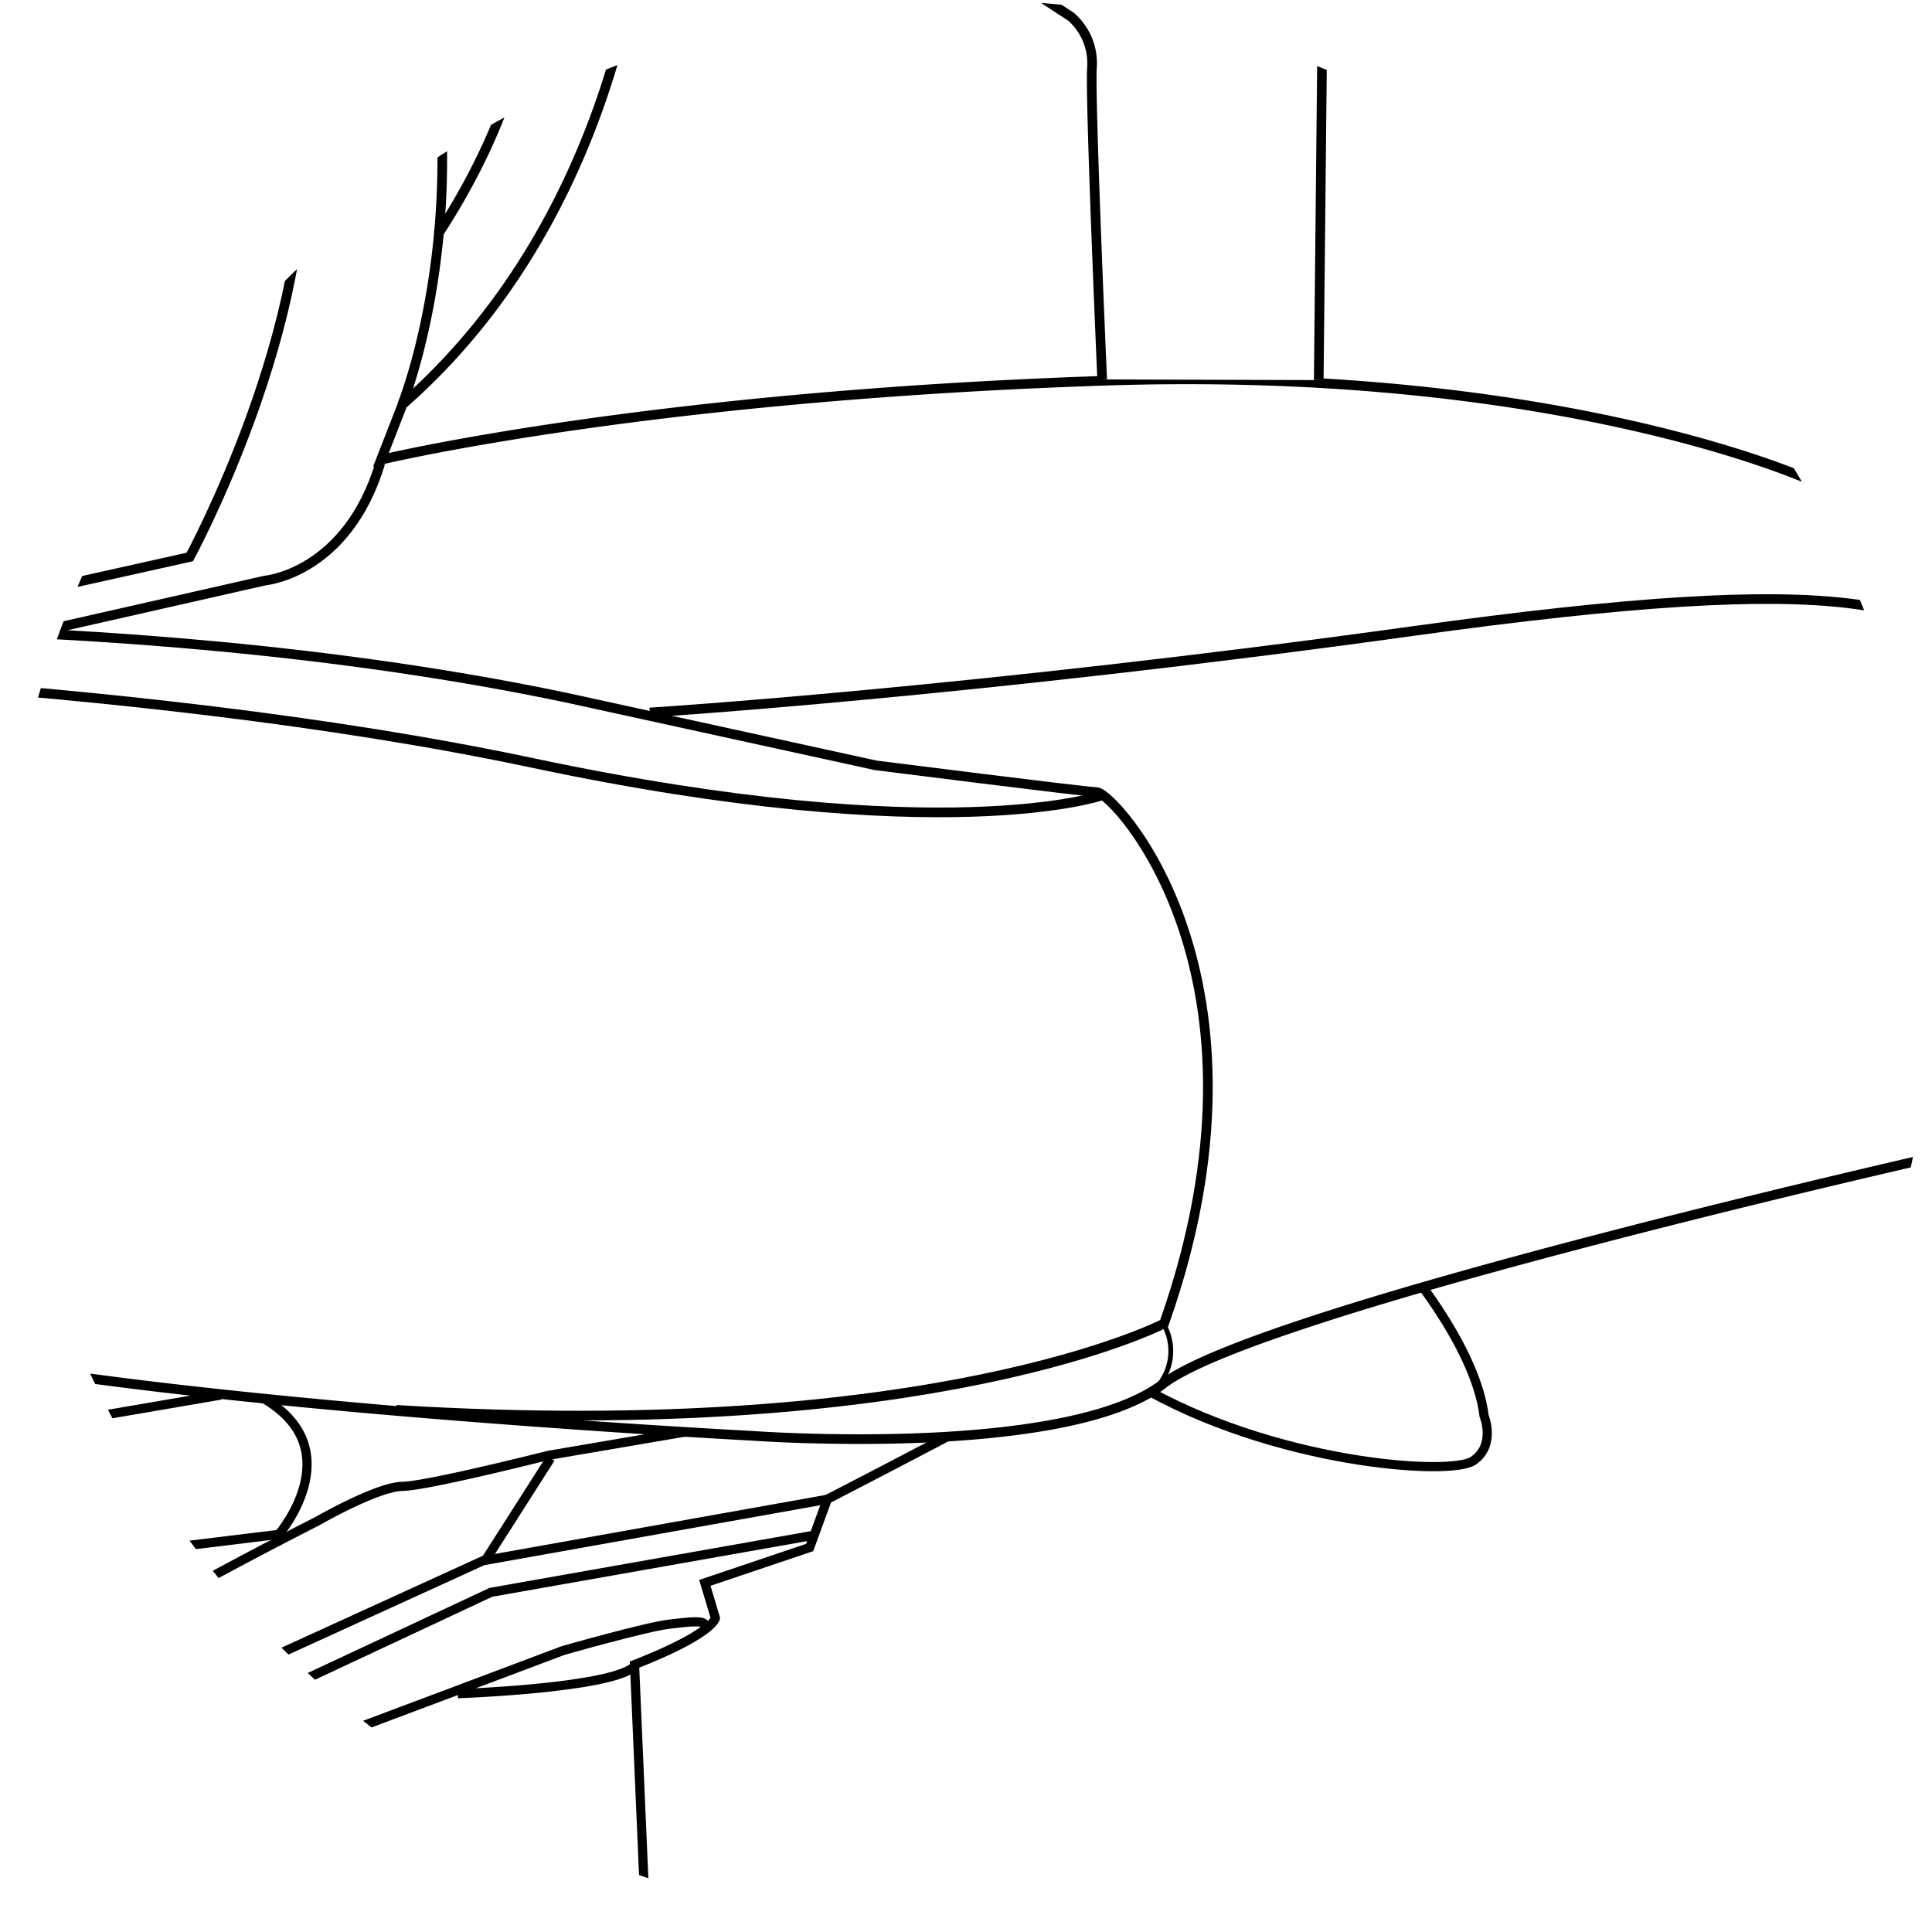 <svg xmlns="http://www.w3.org/2000/svg" xmlns:xlink="http://www.w3.org/1999/xlink" viewBox="0 0 200 200">
  <defs>
    <style>
      .cls-1, .cls-10, .cls-3, .cls-6 {
        fill: #fff;
      }

      .cls-2 {
        clip-path: url(#clip-path);
      }

      .cls-10, .cls-3, .cls-4, .cls-5, .cls-6, .cls-7, .cls-8, .cls-9 {
        stroke: #000;
        stroke-miterlimit: 10;
      }

      .cls-3, .cls-4 {
        stroke-width: 0.95px;
      }

      .cls-4, .cls-5, .cls-7, .cls-8, .cls-9 {
        fill: none;
      }

      .cls-5 {
        stroke-width: 0.48px;
      }

      .cls-10, .cls-8 {
        stroke-width: 0.5px;
      }

      .cls-9 {
        stroke-width: 0.75px;
      }
    </style>
    <clipPath id="clip-path">
      <circle id="Ellipse_32" data-name="Ellipse 32" class="cls-1" cx="100" cy="100" r="100" transform="translate(60 1937)"/>
    </clipPath>
  </defs>
  <g id="espuma" class="cls-2" transform="translate(-60 -1937)">
    <g id="Group_126" data-name="Group 126" transform="translate(-126 -337)">
      <rect id="Rectangle_825" data-name="Rectangle 825" class="cls-1" width="450" height="703" transform="translate(0 1950)"/>
      <g id="Prime_evo_diagonal" data-name="Prime evo diagonal" transform="translate(14.516 1949.477)">
        <g id="diagonal">
          <path id="Path_4566" data-name="Path 4566" class="cls-3" d="M206.62,542.35l45.61-7.07a4.68,4.68,0,0,1,2.36-1.76c1.31-.26,17.69-2.65,17.69-2.65l5.85-.09a3.83,3.83,0,0,1,2.35,2.11l1.23,2.07,1.54,3,.95,12.22s-3.85,1.79-12,1.32c0,0-5-.46-6-1.94l-21.93,6.53,65,13.24,1.36-.86,39.57,8.12.44,1.31a3.25,3.25,0,0,1,2.59,1.93l1.41,18.06-7.25,2.32-9.51-1.29s-2.75-.56-3.74-2.69l-.07-4.47L222.64,575.89s-18.53-1.45-21.06,4.91l-2.71,54.06L188.75,637l-11.66-2-.1-54.07s1-6.16-19.41-4.9l-113,16.43.06,3.81s.15,2.21-3.65,3.28a63.778,63.778,0,0,1-9.89,1.52L24,598.55l1.13-16.49a3.48,3.48,0,0,1,2.45-3.38l1-1.44,40-8.24,1,1.06,66-13.82L115.18,550s-1.52,2.53-11.91,1.91c0,0-5.38-.46-6.17-1.64l.66-11.47,3.59-7.33a5.1,5.1,0,0,1,3.93-1.14l19,2.59a12.411,12.411,0,0,1,4.87,2.37l42.9,7"/>
          <path id="Path_4567" data-name="Path 4567" class="cls-3" d="M181.16,508.05v1.38a22.5,22.5,0,0,0,14.25-.21v-1.38a12.71,12.71,0,0,1,7.19,1.74l.42,4.53a2.16,2.16,0,0,1,1,1.06l.23,3.16a3.7,3.7,0,0,1,1.33,1.3l1,26.3c1.1,1.6.64,2.5.64,2.5-3,4.4-17.12,4.61-17.12,4.61-17.07.14-18.39-4-18.58-5.27a1.64,1.64,0,0,1,.87-1.75l-.06-3.46s.22-21.31.27-22.32S174,519,174,519l.31-3.52c0-.6,1.06-.73,1.06-.73l.29-4.48c.4-1.26,5.76-2.18,5.76-2.18"/>
          <path id="Path_4568" data-name="Path 4568" class="cls-4" d="M174.7,515.41s16.54,6.64,28.76-.43"/>
          <path id="Path_4569" data-name="Path 4569" class="cls-4" d="M173.37,519.57s1,5.16,16.9,4.68S205,518.7,205,518.7"/>
          <path id="Path_4570" data-name="Path 4570" class="cls-4" d="M99.26,536.19s-.15.92.53,1.15,16.93,3.77,16.93,3.77a2.16,2.16,0,0,0,1.58-.55,45.869,45.869,0,0,0,2.28-4.33s1-1.84,2.17-1.46c0,0,4.34.38,6,.55"/>
          <path id="Path_4571" data-name="Path 4571" class="cls-4" d="M252.43,535.42a6.06,6.06,0,0,0,2.19-.27c1.14-.38,3.84-1.29,5.21.4a7.5,7.5,0,0,1,1.61,3.36,2.12,2.12,0,0,0,2.49,2c2.26-.39,17.26-3.24,17.26-3.24s1.11-.46,1-1.45"/>
          <path id="Path_4572" data-name="Path 4572" class="cls-4" d="M350.93,578.21s-2.09.1-3.76,4.18a3.13,3.13,0,0,1-3.25,2l-37.47-7.2s-1.67,0-1.46-2c0,0,.38-2.63,1.15-3a23.66,23.66,0,0,0,3.06-2.67"/>
          <path id="Path_4573" data-name="Path 4573" class="cls-4" d="M179.39,617.6l4-2.63a3,3,0,0,1,2.38-.69c1.67.1,4.06.06,4.06.06a4.34,4.34,0,0,1,3,.79l4,2.81,1.36-17.45-.45-1.73s-1.77-3.07-4.71-3.63l-7.7-.12a6.17,6.17,0,0,0-3.74,1.43,22.8,22.8,0,0,0-2.64,2.6L179,618Z"/>
          <path id="Path_4574" data-name="Path 4574" class="cls-4" d="M27.57,578.68s2.29,1,3.9,4.78a3.22,3.22,0,0,0,3.9,1.67c3-.64,36.79-6.52,36.79-6.52s1.42-.55,1.22-1.74-.46-3-.46-3l-2.19-2.59L69.34,570"/>
          <path id="Path_4575" data-name="Path 4575" class="cls-4" d="M25.74,579.73l6.07,7.07-.44,14.25"/>
          <path id="Path_4576" data-name="Path 4576" class="cls-4" d="M32.17,586.79,153,566s16.67-2.64,24.88,3.77l-.35,50.93"/>
          <line id="Line_866" data-name="Line 866" class="cls-4" x1="1.19" y2="42.26" transform="translate(193.28 552.77)"/>
          <line id="Line_867" data-name="Line 867" class="cls-4" x2="0.62" y2="41.99" transform="translate(183.98 552.93)"/>
          <path id="Path_4577" data-name="Path 4577" class="cls-4" d="M352.67,578.97l-6.44,8.09.43,12.64"/>
          <path id="Path_4578" data-name="Path 4578" class="cls-4" d="M345.63,587.07,221.88,565s-17.24-3.2-21.19,4.14l-3.33,48.75"/>
          <line id="Line_868" data-name="Line 868" class="cls-4" x1="100.44" y1="21.5" transform="translate(204.48 550.74)"/>
          <line id="Line_869" data-name="Line 869" class="cls-4" x1="37.3" y1="7.98" transform="translate(206.94 548.07)"/>
          <line id="Line_870" data-name="Line 870" class="cls-4" y1="9.88" x2="53.22" transform="translate(206.91 535.93)"/>
          <line id="Line_871" data-name="Line 871" class="cls-4" y1="13.28" x2="58.41" transform="translate(223.94 538.18)"/>
          <path id="Path_4579" data-name="Path 4579" class="cls-4" d="M266.41,549.51l10.93-3.32s1.9-.81,2.75.38"/>
          <line id="Line_872" data-name="Line 872" class="cls-4" y1="7.77" x2="35.62" transform="translate(135.56 548.25)"/>
          <line id="Line_873" data-name="Line 873" class="cls-4" x1="55.5" y1="13.02" transform="translate(98.14 538.68)"/>
          <path id="Path_4580" data-name="Path 4580" class="cls-4" d="M114.94,550l-11.35-3.58s-2.24-.6-2.79.2"/>
          <path id="Path_4581" data-name="Path 4581" class="cls-4" d="M181.4,636.07l.11,7.22.9.82.72,32.1,10.98-.16-.48-32.46,1.18-.62.01-7.1"/>
          <path id="Path_4582" data-name="Path 4582" class="cls-4" d="M181.59,637s7.34,4.07,13-.19"/>
          <path id="Path_4583" data-name="Path 4583" class="cls-4" d="M194.81,643h5.91s2.27-.15,2.3,1.82.71,39.62.71,39.62-.1,1.73-1.11,1.75-7,.16-7,.16-1.69-1.11-1.63-5.29a32.52,32.52,0,0,0-.08-4.65"/>
          <path id="Path_4584" data-name="Path 4584" class="cls-4" d="M181.51,643.29l-6.33.1s-2-.39-2,2.17.47,39.45.47,39.45,0,1.79,2.24,1.75l6.26-.09a1.4,1.4,0,0,0,1.07-.85c.22-.72-.09-9.61-.09-9.61"/>
          <path id="Path_4585" data-name="Path 4585" class="cls-4" d="M332.66,629.48s-3.37-12.45,6.72-18.57,21.76,2.46,24.3,7.36,9.15,18.56-3.66,26.16S333.8,636.62,332.66,629.48Z"/>
          <path id="Path_4586" data-name="Path 4586" class="cls-4" d="M337.87,599.12s.52,2.32,5.65,2.42,6.09-.15,6.77-2.07"/>
          <line id="Line_874" data-name="Line 874" class="cls-4" x2="0.19" y2="12.53" transform="translate(337.88 599.72)"/>
          <path id="Path_4587" data-name="Path 4587" class="cls-4" d="M350.67,599.53l.08,5.29s-9.38.73-12.44,6.47"/>
          <path id="Path_4588" data-name="Path 4588" class="cls-4" d="M350.92,603.1a12.671,12.671,0,0,1,9.31-.49c5.39,1.67,10,4,14.28,12.95a17.75,17.75,0,0,1-.59,16.48,28.71,28.71,0,0,1-9.51,8.77"/>
          <path id="Path_4589" data-name="Path 4589" class="cls-4" d="M341.58,607.72s12.47-4.25,21,4.28,7.4,16.06,7.4,16.06.1,6.63-3.77,11.4"/>
          <path id="Path_4590" data-name="Path 4590" class="cls-4" d="M351.08,604.06s9.17-1.4,15.77,5.37a24.13,24.13,0,0,1,7,14.4,18.29,18.29,0,0,1-6.05,14.29"/>
          <line id="Line_875" data-name="Line 875" class="cls-4" y1="1.96" x2="3.2" transform="translate(369.52 630.29)"/>
          <path id="Path_4591" data-name="Path 4591" class="cls-4" d="M335.77,627.76s-1.47-12.41,9.6-14.19S361.82,624,361.82,624s5.29,14-6.54,17.82C342.63,645.9,335.93,631.78,335.77,627.76Z"/>
          <path id="Path_4592" data-name="Path 4592" class="cls-4" d="M342.45,627.06a8.39,8.39,0,0,0,6.84,7.86c6.83,1.61,5.77-8,5.77-8s-1.63-5.5-7.13-5.66S342.45,627.06,342.45,627.06Z"/>
          <path id="Path_4593" data-name="Path 4593" class="cls-4" d="M345.92,621.55s1.4-1.21,2.12-1.14,4.45-.89,7.17,3.28c3.54,5.44-1.83,10.57-1.83,10.57"/>
          <path id="Path_4594" data-name="Path 4594" class="cls-5" d="M338.49,617.87l1.1.4,5.06,3.33.83-.51-3.11-4.61-1.96-1"/>
          <path id="Path_4595" data-name="Path 4595" class="cls-5" d="M342.34,614.47l1.19.88,2.72,4.1s1.26.27,1.33-.62h0l-1-3.85-.95-1.33"/>
          <path id="Path_4596" data-name="Path 4596" class="cls-5" d="M347.28,613.32l.73,1.25,1.06,4.2s.85.9,1.41.21l.63-3.76-.3-1.27"/>
          <path id="Path_4597" data-name="Path 4597" class="cls-5" d="M352.65,614.62l.09,1-.57,4.13s.65.84,1.2.67l1.88-3.07.33-1"/>
          <path id="Path_4598" data-name="Path 4598" class="cls-5" d="M357,617.63l-.2.92-1.85,2.7s0,1.27,1.19,1.21l3.17-2.27"/>
          <path id="Path_4599" data-name="Path 4599" class="cls-5" d="M360.5,622.08l-3.36,1.84s-1,1.51.55,1.68l4.26-1.1"/>
          <path id="Path_4600" data-name="Path 4600" class="cls-5" d="M362.49,627.3l-4-.16s-1.76.66-.27,1.66l4.78,1.86"/>
          <path id="Path_4601" data-name="Path 4601" class="cls-5" d="M361.84,636l-1.18-1.49-3.48-2.87s-.76-1.6.66-1.37,4.83,2.62,4.83,2.62"/>
          <path id="Path_4602" data-name="Path 4602" class="cls-5" d="M358.07,640.5l-.13-1.79a3.71,3.71,0,0,0-.62-1.7c-.53-.69-1.71-2.46-1.71-2.46s-.71-2.29,1.4-1.38l2.83,3.26.92,1.64"/>
          <path id="Path_4603" data-name="Path 4603" class="cls-5" d="M353.1,642.2l.49-1.76a4.29,4.29,0,0,0-.13-2.3l-.74-2.46s.34-1.53,1.61-.6l1.37,2.55a4.619,4.619,0,0,1,.66,1.74l.14,1.71"/>
          <path id="Path_4604" data-name="Path 4604" class="cls-5" d="M347.82,642l.9-1.38a3.59,3.59,0,0,0,.57-2l.44-3.31"/>
          <path id="Path_4605" data-name="Path 4605" class="cls-5" d="M351.03,635.31l1.09,4.16-.77,2.78"/>
          <path id="Path_4606" data-name="Path 4606" class="cls-5" d="M342.69,639.35l1.32-1.13,2.44-4.02"/>
          <path id="Path_4607" data-name="Path 4607" class="cls-5" d="M348.06,634.86l-.75,4.52-2.05,1.65"/>
          <path id="Path_4608" data-name="Path 4608" class="cls-5" d="M339.01,635.13l1.51-1.35,3.25-2.08"/>
          <path id="Path_4609" data-name="Path 4609" class="cls-5" d="M345.17,633.21l-2.2,3.16-1.17,1.78"/>
          <path id="Path_4610" data-name="Path 4610" class="cls-5" d="M338,633.3l1.2-.9a7.573,7.573,0,0,1,1.59-.88A13.916,13.916,0,0,0,343,630.3"/>
          <path id="Path_4611" data-name="Path 4611" class="cls-5" d="M342.53,628.71l-2.72.26-3.15,1.02"/>
          <path id="Path_4612" data-name="Path 4612" class="cls-5" d="M335.98,627.84l2.91-.72,3.26-.15"/>
          <path id="Path_4613" data-name="Path 4613" class="cls-5" d="M342.49,625.65l-4.48-1.33-2.01-.07"/>
          <path id="Path_4614" data-name="Path 4614" class="cls-5" d="M336.29,622.18l2.11.23,4.42,1.5"/>
          <path id="Path_4615" data-name="Path 4615" class="cls-5" d="M343.42,622.81l-3.62-2.79-2.22-.49"/>
          <path id="Path_4616" data-name="Path 4616" class="cls-4" d="M47.66,630.23s3-12.54-7.28-18.36S18.71,615,16.31,620s-8.58,18.82,4.45,26S46.73,637.4,47.66,630.23Z"/>
          <path id="Path_4617" data-name="Path 4617" class="cls-4" d="M41.54,600s-.44,2.33-5.57,2.59-6.09,0-6.83-1.87"/>
          <line id="Line_876" data-name="Line 876" class="cls-4" x2="0.19" y2="12.53" transform="translate(41.55 600.64)"/>
          <path id="Path_4618" data-name="Path 4618" class="cls-4" d="M28.76,600.83l.08,5.29s9.4.45,12.62,6.09"/>
          <path id="Path_4619" data-name="Path 4619" class="cls-4" d="M28.61,604.41a12.61,12.61,0,0,0-9.31-.22C14,606,9.42,608.48,5.42,617.57A17.72,17.72,0,0,0,6.5,634a28.68,28.68,0,0,0,9.76,8.49"/>
          <path id="Path_4620" data-name="Path 4620" class="cls-4" d="M38.09,608.74s-12.59-3.87-20.82,4.91-6.92,16.28-6.92,16.28.1,6.62,4.11,11.28"/>
          <path id="Path_4621" data-name="Path 4621" class="cls-4" d="M28.49,605.37s-9.21-1.12-15.61,5.84a24.19,24.19,0,0,0-6.53,14.6,18.33,18.33,0,0,0,6.49,14.11"/>
          <line id="Line_877" data-name="Line 877" class="cls-4" x1="3.25" y1="1.86" transform="translate(7.64 632.24)"/>
          <path id="Path_4622" data-name="Path 4622" class="cls-4" d="M44.49,628.6s1.11-12.45-10-13.89-16.13,10.92-16.13,10.92-4.87,14.17,7.06,17.62C38.18,646.94,44.45,632.62,44.49,628.6Z"/>
          <path id="Path_4623" data-name="Path 4623" class="cls-4" d="M37.8,628.11a8.39,8.39,0,0,1-6.6,8c-6.78,1.81-6-7.79-6-7.79s1.47-5.55,7-5.87S37.8,628.11,37.8,628.11Z"/>
          <path id="Path_4624" data-name="Path 4624" class="cls-4" d="M34.17,622.7s-1.44-1.16-2.15-1.07-4.48-.77-7.08,3.48c-3.37,5.55,2.15,10.52,2.15,10.52"/>
          <path id="Path_4625" data-name="Path 4625" class="cls-5" d="M41.48,618.8l-1.08.43-4.97,3.48-.84-.48,2.97-4.71,1.94-1.06"/>
          <path id="Path_4626" data-name="Path 4626" class="cls-5" d="M37.53,615.52l-1.16.91-2.6,4.18s-1.25.3-1.34-.58h0l.88-3.87.91-1.37"/>
          <path id="Path_4627" data-name="Path 4627" class="cls-5" d="M32.57,614.52l-.7,1.26L30.94,620s-.83.93-1.41.26l-.73-3.75.26-1.27"/>
          <path id="Path_4628" data-name="Path 4628" class="cls-5" d="M27.24,616l-.07.95.7,4.11s-.63.87-1.18.72l-2-3-.35-1"/>
          <path id="Path_4629" data-name="Path 4629" class="cls-5" d="M23,619.12l.23.91,1.93,2.63s0,1.28-1.16,1.25l-3.23-2.18"/>
          <path id="Path_4630" data-name="Path 4630" class="cls-5" d="M19.61,623.66,23,625.4s1,1.48-.49,1.7l-4.29-1"/>
          <path id="Path_4631" data-name="Path 4631" class="cls-5" d="M17.78,628.94l4-.28s1.78.61.33,1.65l-4.73,2"/>
          <path id="Path_4632" data-name="Path 4632" class="cls-5" d="M18.69,637.62l1.13-1.53,3.39-3s.72-1.62-.69-1.34-4.76,2.75-4.76,2.75"/>
          <path id="Path_4633" data-name="Path 4633" class="cls-5" d="M22.59,642l.07-1.79a3.86,3.86,0,0,1,.57-1.72c.51-.7,1.64-2.51,1.64-2.51s.65-2.31-1.44-1.34L20.7,638l-.87,1.66"/>
          <path id="Path_4634" data-name="Path 4634" class="cls-5" d="M27.61,643.56l-.55-1.75a4.32,4.32,0,0,1,.07-2.3l.66-2.48s-.38-1.53-1.62-.55l-1.3,2.58a4.68,4.68,0,0,0-.61,1.76l-.09,1.71"/>
          <path id="Path_4635" data-name="Path 4635" class="cls-5" d="M32.87,643.18l-.93-1.36a3.55,3.55,0,0,1-.63-2l-.54-3.29"/>
          <path id="Path_4636" data-name="Path 4636" class="cls-5" d="M29.47,636.61l-.97,4.19.86,2.75"/>
          <path id="Path_4637" data-name="Path 4637" class="cls-5" d="M37.92,640.4l-1.34-1.1-2.57-3.94"/>
          <path id="Path_4638" data-name="Path 4638" class="cls-5" d="M32.43,636.07l.88,4.5,2.1,1.58"/>
          <path id="Path_4639" data-name="Path 4639" class="cls-5" d="M41.48,636.07l-1.55-1.31-3.31-1.98"/>
          <path id="Path_4640" data-name="Path 4640" class="cls-5" d="M35.27,634.33l2.29,3.09,1.22,1.75"/>
          <path id="Path_4641" data-name="Path 4641" class="cls-5" d="M42.45,634.2l-1.23-.85a7.338,7.338,0,0,0-1.62-.83,14.427,14.427,0,0,1-2.21-1.17"/>
          <path id="Path_4642" data-name="Path 4642" class="cls-5" d="M37.77,629.76l2.72.17,3.18.93"/>
          <path id="Path_4643" data-name="Path 4643" class="cls-5" d="M44.3,628.68l-2.94-.63L38.1,628"/>
          <path id="Path_4644" data-name="Path 4644" class="cls-5" d="M37.72,626.69l4.44-1.45,2-.13"/>
          <path id="Path_4645" data-name="Path 4645" class="cls-5" d="M43.81,623.04l-2.1.29-4.37,1.64"/>
          <path id="Path_4646" data-name="Path 4646" class="cls-5" d="M36.7,623.88l3.54-2.89,2.2-.55"/>
          <path id="Path_4647" data-name="Path 4647" class="cls-4" d="M203.43,656.45l.83-.01.24,15.69-.72.01"/>
          <path id="Path_4648" data-name="Path 4648" class="cls-4" d="M172.94,657.25l-.83.01.23,15.7.72-.01"/>
          <path id="Path_4649" data-name="Path 4649" class="cls-4" d="M269.24,551.32s0,2.15,5.52,2.19,5-2,5-2"/>
          <line id="Line_878" data-name="Line 878" class="cls-4" x2="0.13" y2="9.31" transform="translate(269.13 551.56)"/>
          <path id="Path_4650" data-name="Path 4650" class="cls-4" d="M280.17,551.52l.26,5.66a20.471,20.471,0,0,0-5.07,5.21"/>
          <path id="Path_4651" data-name="Path 4651" class="cls-4" d="M269.06,555s-3.07,2.25-4,5.07"/>
          <path id="Path_4652" data-name="Path 4652" class="cls-4" d="M280.35,552.17l15.24,5.38s4.57,2.08,5.76,10"/>
          <path id="Path_4653" data-name="Path 4653" class="cls-4" d="M280.43,557.18s4.05-2.74,8.05-2.18"/>
          <path id="Path_4654" data-name="Path 4654" class="cls-4" d="M284.29,564s2.51-3.83,6.66-3.65a8.61,8.61,0,0,1,7.86,6.57"/>
          <line id="Line_879" data-name="Line 879" class="cls-4" x2="0.27" y2="2.32" transform="translate(286.41 562.08)"/>
          <path id="Path_4655" data-name="Path 4655" class="cls-4" d="M288.33,560.99l-.48,1.3.18,2.42"/>
          <path id="Path_4656" data-name="Path 4656" class="cls-4" d="M290.6,560.55l-.88,1.18-.85,3.12"/>
          <path id="Path_4657" data-name="Path 4657" class="cls-4" d="M292.36,560.74l-1.14,1.36-.83,2.99"/>
          <path id="Path_4658" data-name="Path 4658" class="cls-4" d="M291.04,565.3l1.45-2.37,1.79-1.46"/>
          <path id="Path_4659" data-name="Path 4659" class="cls-4" d="M295.83,562.42l-2.01,1.39-1.23,1.77"/>
          <path id="Path_4660" data-name="Path 4660" class="cls-4" d="M293.84,566.12l1.76-1.42,1.8-.46"/>
          <path id="Path_4661" data-name="Path 4661" class="cls-4" d="M296.06,566.46l.79-.49,1.42-.11"/>
          <path id="Path_4662" data-name="Path 4662" class="cls-4" d="M268.25,582.45s2.67,2.95,8.08,2.75"/>
          <path id="Path_4663" data-name="Path 4663" class="cls-4" d="M271.8,582.87s.54,1.79,4.41,2.41a17.79,17.79,0,0,0,9.49,4c5.82.59,8.43-3,8.43-3"/>
          <path id="Path_4664" data-name="Path 4664" class="cls-4" d="M277.86,583.94s1.64,3.09,7.61,5.38"/>
          <path id="Path_4665" data-name="Path 4665" class="cls-4" d="M275.19,583.36a8.122,8.122,0,0,0,1,1.92"/>
          <path id="Path_4666" data-name="Path 4666" class="cls-4" d="M103.47,563c.12-2.45-1.84-6.68-1.84-6.68l.17-4.3s.51,2.26,5.92,1.9,4.37-2.44,4.37-2.44l.5,6.19a9.14,9.14,0,0,1-.55,3.54"/>
          <path id="Path_4667" data-name="Path 4667" class="cls-4" d="M101.51,553.67l-8.74,1s-3.88,1.29-3.46,11"/>
          <path id="Path_4668" data-name="Path 4668" class="cls-4" d="M97.17,564.12s-.16-7.72-4.4-9.49"/>
          <path id="Path_4669" data-name="Path 4669" class="cls-4" d="M112.51,552.31l1.51-.18s3.87.93,4.68,7.49"/>
          <path id="Path_4670" data-name="Path 4670" class="cls-4" d="M101.63,556.29a9.74,9.74,0,0,0-2.74-2.19"/>
          <path id="Path_4671" data-name="Path 4671" class="cls-4" d="M95.42,564.46s-.21-4.65-3-6.2-2.71,7.32-2.71,7.32"/>
          <path id="Path_4672" data-name="Path 4672" class="cls-4" d="M90.58,559.78l2,.88a3.51,3.51,0,0,1,1.2,1.78c.23,1,.45,2.22.45,2.22"/>
          <path id="Path_4673" data-name="Path 4673" class="cls-4" d="M89.83,563.07s2.09,0,3,1l.33.79"/>
          <path id="Path_4674" data-name="Path 4674" class="cls-4" d="M93.39,585.42s1.06,2.09,2.54,2.35,6.47-.61,6.47-.61a9.84,9.84,0,0,0,1.75-3.21"/>
          <path id="Path_4675" data-name="Path 4675" class="cls-4" d="M98.76,584.58a3.86,3.86,0,0,1-2.67,3.21"/>
          <path id="Path_4676" data-name="Path 4676" class="cls-4" d="M109.07,583.16a4.25,4.25,0,0,0,2.87,2.81l5.64-.55s2.68-1.83,2.49-3.7"/>
          <path id="Path_4677" data-name="Path 4677" class="cls-4" d="M114.63,582.36s-.36,2.95-2.57,3.7"/>
          <path id="Path_4678" data-name="Path 4678" class="cls-4" d="M203,469.37c3.78,5.23,7.7,6.51,7.7,6.51a10.91,10.91,0,0,0,9.56-1.85l1.29-2.91"/>
          <path id="Path_4679" data-name="Path 4679" class="cls-3" d="M282.41,456.67l-.75,8.28a7.361,7.361,0,0,1-1.79,2.58c-1.26,1.13-22.74,12.19-22.74,12.19l-1.83,5-10.85,3.66,1.09,3.64s-.14,1.6-8.37,4.82l1.34,31-4.24,3.56s-7,2.65-17.88,1.94l-5.7-3.49-2.68-25-2.63-.44-.76-2.69-2,4.16s-17.5,5.52-28.73-.68L170,487.07l-8.1,1.16s.15,10.1-12.83,14.83l-6,1.44s-1,.82-5.27-1-16-10.11-16-10.11-4.45.23-4.09-7.81a4.61,4.61,0,0,1,2.88-4l73.74-12.64"/>
          <path id="Path_4680" data-name="Path 4680" class="cls-4" d="M170,487.07l30.35-3.71s8.21-9.56-2.91-14.76"/>
          <path id="Path_4681" data-name="Path 4681" class="cls-4" d="M173.42,503.08a8,8,0,0,0,2.94-4.44c.56-2.76,28-16.66,28-16.66s6.16-3.55,8.78-3.59,15.12-3.21,15.12-3.21l52.68-9"/>
          <path id="Path_4682" data-name="Path 4682" class="cls-4" d="M257.13,479.73l-35.65,6.36-25.67,11.72,2.51,4.14,6.31-1.11"/>
          <line id="Line_880" data-name="Line 880" class="cls-4" y1="10.42" x2="6.65" transform="translate(221.83 475.48)"/>
          <path id="Path_4683" data-name="Path 4683" class="cls-4" d="M206.11,504.28l12.49-4.69,11.19-4.21s8.56-2.44,10.94-2.72,3.52-.41,3.76.07"/>
          <path id="Path_4684" data-name="Path 4684" class="cls-4" d="M218.88,499.85s15.45-.53,18.16-2.72"/>
          <path id="Path_4685" data-name="Path 4685" class="cls-4" d="M197.82,500.82l24.48-11.46,33.22-5.87"/>
          <path id="Path_4686" data-name="Path 4686" class="cls-4" d="M282.41,456.91s16.83-2.8,28.68-3.3c0,0,3.89-.53,5.19,1,0,0,7.93,9,8.84,16.5,0,0,1.24,3-1.12,4.63s-20.85.31-34.82-7.91l-12.78,1.94"/>
          <path id="Path_4687" data-name="Path 4687" class="cls-4" d="M317.1,456.07s-25.61,6.51-27.18,8.12-2.51,1.87-1.22,3.45"/>
          <path id="Path_4688" data-name="Path 4688" class="cls-4" d="M120.92,481.74l17.63,18.85s1.47,2.05,5.75,1.27,12.52-3.77,15.41-7.23"/>
          <path id="Path_4689" data-name="Path 4689" class="cls-4" d="M123.67,484.1s32.21-1,36.61.33c0,0,2.07.13,2.08.85a25.087,25.087,0,0,1-.44,3"/>
          <path id="Path_4690" data-name="Path 4690" class="cls-4" d="M175.66,510.11s12.94,5.94,26.86-.58"/>
          <path id="Path_4691" data-name="Path 4691" class="cls-6" d="M147.28,87C149,104.21,159,111.56,159,111.56l40.64,25.9s17.17,10.87,9,42.12-6.29,47.85-6.29,47.85,3.44,20.95,20.65,43.07,15.15,43.9,15.15,43.9c-.25,3.8-3,32.75-25,52l-2.23,5.72s27.22-6.59,74.82-8.18,73.42,10.41,73.42,10.41,10.95,5,18.65,18.59-3.74,50.82-3.74,50.82-72,16.2-82.15,24-42.68,5.39-42.68,5.39-70.93-3.69-91.41-10.39L142,467.48l-.34,1.88-11.07,4.17s-10.08,2.9-17.73,1.14-8.07-4.63-8.07-4.63l.53-14.76-11.26-.71L91,455l-53.39-8.58s-7.38-.14-8.36-7.5-2.93-28.83-2.93-28.83-1.49-7.36,1.92-13.41l-.43-3.74a8.86,8.86,0,0,1,1.65-6.9c2.51-3.35,7.83-11.75,7.83-11.75l-12.55-75.7,2.32-3.91L3,175.9S-7.07,135.79,13.08,112A69.94,69.94,0,0,0,24.91,84C28.16,66.76,35,32.4,35,32.4S40.34,3.57,63.05,1s44.1,6.09,44.1,6.09,13.33,5.56,18.53,18.73c2.18,5.53,4,11.35,5.41,16.25"/>
          <path id="Path_4692" data-name="Path 4692" class="cls-7" d="M85.31,1.52s-18-5.6-22.79,14.1c0,0-12.36,42.94-18.6,77.41,0,0-5,9.45-8.5,25.13s-4.49,17.32-2.39,32,6.44,46.16,6.44,46.16,5.18,37.17,26.38,67.11,24.56,54.14,24.56,54.14"/>
          <path id="Path_4693" data-name="Path 4693" class="cls-7" d="M69.81,395.05s17.67-14,21.77-48.71"/>
          <path id="Path_4694" data-name="Path 4694" class="cls-7" d="M27,294.5s1.35-4.09,6.72-4.55a59.85,59.85,0,0,1,9.12-.13l6.83,5.33,13.4,85.46-15.28,3.73s-2.82,1-2.57,6.12S46.9,406.6,46.9,406.6s2.07,11.89-4.58,14.8-11.39-5.64-11.39-5.64l-2.85-19.09"/>
          <path id="Path_4695" data-name="Path 4695" class="cls-8" d="M26.41,402.41,29.63,428S31,440.59,40.51,442.12s47.7,7.45,47.7,7.45a9.78,9.78,0,0,0-.15-9.66s-16.72-5.56-21.66-10.6S51.78,415.78,47.22,394.6c0,0,2.86,1.95,3.56,4.19s8.88,30.79,35.39,37.15c0,0,2.62,2.12,2.71,2.87a.74.74,0,0,1-.65.85"/>
          <path id="Path_4696" data-name="Path 4696" class="cls-7" d="M47.16,384.93s6.47,3.49,9.88,14.44,16.62,30.5,33.33,33.09c0,0,12.42,5.48,3,21.87"/>
          <path id="Path_4697" data-name="Path 4697" class="cls-8" d="M29.19,437.79s.9,4.48,4.58,5.35,52.47,8.46,52.47,8.46l3.54,2.95"/>
          <line id="Line_881" data-name="Line 881" class="cls-8" y1="1.74" x2="1.84" transform="translate(86.37 449.57)"/>
          <path id="Path_4698" data-name="Path 4698" class="cls-7" d="M112.94,317.15s-2.4-18.76-18.4-40.52-17.42-61.75-17.42-61.75-.76-39.66,8-45.12,51.48-1.44,55.89,3.83,28.27,39.75,36.16,55.3a229.18,229.18,0,0,0,33.73,48.33c12.87,13.81,25.95,40.95,5.9,71.59"/>
          <path id="Path_4699" data-name="Path 4699" class="cls-7" d="M43,95.79a12.22,12.22,0,0,1,5.17,3.55c1.92,2.47,21.83,30.3,39.79,68.91"/>
          <path id="Path_4700" data-name="Path 4700" class="cls-7" d="M159,111.56c-2.79,18.2-9.39,39.22-17.71,61.52"/>
          <path id="Path_4701" data-name="Path 4701" class="cls-7" d="M187.38,309.58c1-.29-19-93.71-37.15-116a44.28,44.28,0,0,0-26.11-18.2s-13.1-1.14-22.85-1.24-13.73,12.62-13.73,12.62a150.09,150.09,0,0,0-8,47.62"/>
          <path id="Path_4702" data-name="Path 4702" class="cls-7" d="M71.81,399.58s15.56-8.79,30.94-9"/>
          <path id="Path_4703" data-name="Path 4703" class="cls-7" d="M102,376.19A40.9,40.9,0,0,1,88.25,392.9"/>
          <path id="Path_4704" data-name="Path 4704" class="cls-7" d="M105.13,455.11l.49-8.92a4.14,4.14,0,0,1,1.73-1.24l.12-3.37-1.29-1.07-6-84.29s.27-4.59-3.34-6.37-20.3-14-20.3-14L68.08,335s-2.5.12-3.36-1.7l-.23-4.08s-.61-2.08,2.53-3.79a49.673,49.673,0,0,0,5.66-3.63,14.71,14.71,0,0,1,6.13-2.09c3.33-.26,20.09-2.47,20.09-2.47s56.83-.8,87.42,5.16l3.62,2.19a6.69,6.69,0,0,1,3.15,4.46,53.194,53.194,0,0,1,.7,7.74l-24.28,3.61a168.073,168.073,0,0,1-23.25.43l-14.19,9.63s-3.27,1.88-2.58,7.12l1.27,85.1s-.16,1-1.59,1l.14,3.56a4,4,0,0,1,1.63.14c.38.24,1.66,16.94,1.66,16.94"/>
          <path id="Path_4705" data-name="Path 4705" class="cls-7" d="M130.52,463.21a4.46,4.46,0,0,0,5.42,3.17c4.49-.75,5.73-1.46,5.73-1.46l.47,2.53"/>
          <line id="Line_882" data-name="Line 882" class="cls-7" x1="9.32" y1="2.3" transform="translate(132.6 462.53)"/>
          <line id="Line_883" data-name="Line 883" class="cls-7" y1="3.36" x2="11.71" transform="translate(142.11 462.09)"/>
          <line id="Line_884" data-name="Line 884" class="cls-7" x1="26.39" y1="5.13" transform="translate(131.53 457.6)"/>
          <path id="Path_4706" data-name="Path 4706" class="cls-7" d="M105.87,446.35s3.43,3.45,12.3,3,11.44-1.05,12.35-1.56"/>
          <path id="Path_4707" data-name="Path 4707" class="cls-7" d="M107.42,441.41s3.22,3.16,21.58,2.14"/>
          <line id="Line_885" data-name="Line 885" class="cls-7" x2="69.67" y2="5.04" transform="translate(76.59 335.82)"/>
          <path id="Path_4708" data-name="Path 4708" class="cls-8" d="M86.53,342.67l32.35,2.64a60.455,60.455,0,0,0,11.13.15c6.43-.47,10.92-1.16,10.92-1.16"/>
          <path id="Path_4709" data-name="Path 4709" class="cls-8" d="M73.12,401.92a73.43,73.43,0,0,1,29.48-7"/>
          <path id="Path_4710" data-name="Path 4710" class="cls-7" d="M130,390s52.35-3.28,100.13,6.75l32,7s21.16,2.68,22.92,2.78,19.66,19,6.94,55c0,0-23.68,12.35-79.49,8.94"/>
          <path id="Path_4711" data-name="Path 4711" class="cls-8" d="M290.56,468.76a5.57,5.57,0,0,0,1.39-7.14"/>
          <path id="Path_4712" data-name="Path 4712" class="cls-7" d="M130,393.61s54,.86,96.6,9.89,58.95,3.37,58.95,3.37"/>
          <path id="Path_4713" data-name="Path 4713" class="cls-7" d="M175.49,389.93l23.43-5.31s8.47-.72,11.93-12.15"/>
          <path id="Path_4714" data-name="Path 4714" class="cls-7" d="M238.75,398.28s33.27-2.08,79-8.43c45.41-6.3,54.71-3.12,61.09,5.37"/>
          <path id="Path_4715" data-name="Path 4715" class="cls-7" d="M369.07,381.59a13,13,0,0,1,3.05,7.86"/>
          <path id="Path_4716" data-name="Path 4716" class="cls-7" d="M119.82,317s8-2.35,13.3-1.93,38.36-1.15,47.13-4.68a47.489,47.489,0,0,1,11.25.19s5.12,0,5.93-.45,5.37-.53,7.21,1.25S216,318.15,217.11,336s-4,30.44-4,30.44"/>
          <path id="Path_4717" data-name="Path 4717" class="cls-7" d="M188.39,310s12.62,8.36,14.25,28.18-11.51,44-11.51,44l-32.06,7.14"/>
          <path id="Path_4718" data-name="Path 4718" class="cls-7" d="M145,341.71s3,11.79,2,21.81-.72,18.18-4.78,25.57"/>
          <line id="Line_886" data-name="Line 886" class="cls-7" x2="2.28" y2="1.46" transform="translate(125.42 315.84)"/>
          <line id="Line_887" data-name="Line 887" class="cls-7" y1="3.25" x2="11.24" transform="translate(93.87 451.24)"/>
          <path id="Path_4719" data-name="Path 4719" class="cls-7" d="M46.3,411.22c.06-.19-3.44-25.39-3.44-25.39L47.32,371l-7.63-75.71s-2.78-2-3.28-2.33-2.49-3.2-4.32-2.68"/>
          <path id="Path_4720" data-name="Path 4720" class="cls-7" d="M39.82,295.24l5.46-.21,1.7.54,2.56-.32"/>
          <line id="Line_888" data-name="Line 888" class="cls-7" x2="9.2" y2="86.04" transform="translate(47 296)"/>
          <path id="Path_4721" data-name="Path 4721" class="cls-7" d="M54.87,382.31a48.55,48.55,0,0,1-6.66-21.4c-.85-12.57-2.73-65.6-2.73-65.6"/>
          <line id="Line_889" data-name="Line 889" class="cls-7" y1="2.09" x2="14.18" transform="translate(28.53 385.62)"/>
          <path id="Path_4722" data-name="Path 4722" class="cls-7" d="M79.91,410.03,73.47,414l.38,9.06,6.26.46-.01-8.93,1.24-.71-3.38-.14,4.83-3.07Z"/>
          <path id="Path_4723" data-name="Path 4723" class="cls-7" d="M80.18,424.09v2.93l3.19-.36s2.43-.66,3.76.7a9.6,9.6,0,0,0,2.78,2s1.51.54,6.63.27c0,0,2.74-.35,3.76,1.07a11.65,11.65,0,0,0,1.4,1.73s2.34,1.53,3.38-.05"/>
          <path id="Path_4724" data-name="Path 4724" class="cls-7" d="M104.24,417.1l-21.28-3.74-2.86,1.23.08,9.59"/>
          <path id="Path_4725" data-name="Path 4725" class="cls-8" d="M80.35,414.61l1.11,2.93-.1,6.15s3.87-.77,5.81,1.73,8.15,1.5,8.15,1.5,6.24,1.13,7,2.21,2.85.62,2.85.62l-1.91-8.66,1.26-1.46"/>
          <line id="Line_890" data-name="Line 890" class="cls-8" x2="21.61" y2="3.62" transform="translate(81.65 417.47)"/>
          <path id="Path_4726" data-name="Path 4726" class="cls-7" d="M50.85,383.71s7.43,3.87,10.55,11.75,4.85,12.1,4.85,12.1a3.41,3.41,0,0,0,4.11,1.78l4.3,3.68"/>
          <line id="Line_891" data-name="Line 891" class="cls-7" x2="6.3" y2="19.78" transform="translate(58.03 382.27)"/>
          <path id="Path_4727" data-name="Path 4727" class="cls-7" d="M59,384.34s7.28,2.14,11,11.42a79.771,79.771,0,0,0,7.89,15.13"/>
          <path id="Path_4728" data-name="Path 4728" class="cls-8" d="M60.13,388.4s4-.31,6.93,6.69S76.4,412,76.4,412"/>
          <path id="Path_4729" data-name="Path 4729" class="cls-6" d="M308,363.87l.34-33a6.51,6.51,0,0,1,2.6-4.54c2.4-1.62,15.52-10.32,15.52-10.32l7,.15s7.34.14,11.33-.25,15.56-1.82,15.56-1.82a1.83,1.83,0,0,0,1.22-1.68c.07-1.34.05-2.25.05-2.25a3.5,3.5,0,0,0-2.12-2.56c-2-1-7.48-4.22-7.48-4.22s-56.32-4.41-80.7-1.79l-13.81,1.7s-3.82,1.14-4.18,4.56a23.46,23.46,0,0,0-.09,5.34l10.18.68.29.19,18.65,12.2a6.37,6.37,0,0,1,2.16,5.3c-.2,3.5,1.06,32.24,1.06,32.24"/>
          <line id="Line_892" data-name="Line 892" class="cls-7" x1="62.45" y1="1.98" transform="translate(263.37 314.03)"/>
          <line id="Line_893" data-name="Line 893" class="cls-8" x2="82.95" y2="2.33" transform="translate(254.42 305.26)"/>
          <path id="Path_4730" data-name="Path 4730" class="cls-8" d="M258.8,303.34s61.71-2.58,77.7,2l4.7,2.18A15.07,15.07,0,0,0,352,309.7c6.32-1.09,8.32-1.29,8.32-1.29"/>
          <line id="Line_894" data-name="Line 894" class="cls-8" y1="1.66" x2="15.66" transform="translate(336.23 303.62)"/>
          <path id="Path_4731" data-name="Path 4731" class="cls-8" d="M273.8,320.37l28.43.91s9,.78,11,.34,6.23-1,6.23-1"/>
          <path id="Path_4732" data-name="Path 4732" class="cls-7" d="M42.59,95.55s-12.26-1.27-23,5.24"/>
          <path id="Path_4733" data-name="Path 4733" class="cls-8" d="M82.83,203.97l43.65,18.09,31.67-14.22"/>
          <path id="Path_4734" data-name="Path 4734" class="cls-8" d="M79.91,224.62l50.4,19.39,35.76-16.64"/>
          <path id="Path_4735" data-name="Path 4735" class="cls-8" d="M82,247.5l51.89,18.7,38.65-18.46"/>
          <line id="Line_895" data-name="Line 895" class="cls-8" y1="20.26" x2="3.99" transform="translate(91.98 252.54)"/>
          <line id="Line_896" data-name="Line 896" class="cls-8" y1="28.38" x2="6.54" transform="translate(100.29 256.45)"/>
          <path id="Path_4736" data-name="Path 4736" class="cls-8" d="M108.15,300.22l8.74-39.26,26.73,54.02"/>
          <line id="Line_897" data-name="Line 897" class="cls-8" x1="11.95" y2="53.44" transform="translate(114.78 263.81)"/>
          <line id="Line_898" data-name="Line 898" class="cls-8" x1="12.11" y2="51.31" transform="translate(125.13 264.4)"/>
          <line id="Line_899" data-name="Line 899" class="cls-8" x1="12.98" y2="55.99" transform="translate(135.75 259.11)"/>
          <line id="Line_900" data-name="Line 900" class="cls-8" x1="14.24" y2="61.27" transform="translate(146.25 253.5)"/>
          <line id="Line_901" data-name="Line 901" class="cls-8" x1="14.1" y2="65.94" transform="translate(156.49 248.67)"/>
          <line id="Line_902" data-name="Line 902" class="cls-8" x1="10.76" y2="46.07" transform="translate(167.1 266.94)"/>
          <line id="Line_903" data-name="Line 903" class="cls-8" x1="5.42" y2="22.47" transform="translate(177.57 288.72)"/>
          <line id="Line_904" data-name="Line 904" class="cls-8" x1="1.1" y2="4.27" transform="translate(83.56 248.46)"/>
          <line id="Line_905" data-name="Line 905" class="cls-8" x2="35.24" y2="66.11" transform="translate(88.4 249.9)"/>
          <line id="Line_906" data-name="Line 906" class="cls-8" x2="29.67" y2="59.8" transform="translate(103.45 255.23)"/>
          <line id="Line_907" data-name="Line 907" class="cls-8" x2="24.23" y2="49.4" transform="translate(130.14 264.85)"/>
          <line id="Line_908" data-name="Line 908" class="cls-8" x2="24" y2="49.74" transform="translate(140.23 263.61)"/>
          <line id="Line_909" data-name="Line 909" class="cls-8" x2="25.58" y2="51.75" transform="translate(148.74 259.73)"/>
          <line id="Line_910" data-name="Line 910" class="cls-8" x2="27.94" y2="54.16" transform="translate(156.86 255.71)"/>
          <line id="Line_911" data-name="Line 911" class="cls-8" x1="17.45" y1="33.51" transform="translate(164.8 250.99)"/>
          <path id="Path_4737" data-name="Path 4737" class="cls-6" d="M58,73.82s4.42,28.1,5.29,30.42,2.79,8.29,15.56,3.77,32.44-15.49,53.21,2.37c0,0,15.08,16.44,16.94-3.75,0,0-4.68-34.44-1.51-56.82,0,0,1.52-20.86-13.81-9.46s-32,13.31-60.33-10.77c0,0-14.52-12.28-14.55,8.05S57.86,63.32,58,73.82Z"/>
          <path id="Path_4738" data-name="Path 4738" class="cls-8" d="M69.2,27.39S71.51,31.23,72.93,43s3.68,45.58,2.18,54.23-2,10.47-2.68,12.39"/>
          <path id="Path_4739" data-name="Path 4739" class="cls-8" d="M72,28.56S85.86,62.15,87.6,69.37s7.37,24.68.52,35.14"/>
          <path id="Path_4740" data-name="Path 4740" class="cls-8" d="M88.91,41.23s8.27,9.62,11.32,30.12c1.43,12.19.34,22.46-6.91,31.19"/>
          <path id="Path_4741" data-name="Path 4741" class="cls-8" d="M128.18,44s16.48,5.42,13.7,28.34-7.79,28.26-16.17,33.44"/>
          <path id="Path_4742" data-name="Path 4742" class="cls-8" d="M131.94,110S147,98.11,146.49,74.74s.42-33.88-4-37.69"/>
          <path id="Path_4743" data-name="Path 4743" class="cls-9" d="M63.43,26.35s-3.59,2.56-2.54,13.79,1.94,55.11,4,66.83"/>
          <path id="Path_4744" data-name="Path 4744" class="cls-8" d="M64.93,327.87l77.22,5.47s22.27,1.42,33.73-1.25l13.35-1.95s2.6-.54,3.14-2.43"/>
          <path id="Path_4745" data-name="Path 4745" class="cls-8" d="M76.36,320.2,155,325.4a135.312,135.312,0,0,0,15.33-.48c6.9-.73,16-2.49,16-2.49"/>
          <path id="Path_4746" data-name="Path 4746" class="cls-10" d="M67.69,109.1s55.09,194,56.11,206.43l7.57-.78L76.2,108.85a19.3,19.3,0,0,1-8.51.25Z"/>
          <path id="Path_4747" data-name="Path 4747" class="cls-10" d="M133.06,111.7l47.99,198.22,6.38.24L139.97,115.87Z"/>
          <path id="Path_4748" data-name="Path 4748" class="cls-10" d="M30.32,57.1l15.89,4.64L58,66.1a39.54,39.54,0,0,0,.58,10.22s-8.65-4.57-15.79-5.84-14.64-3.29-14.64-3.29Z"/>
          <path id="Path_4749" data-name="Path 4749" class="cls-9" d="M175.76,510.17s12.84,5.78,26.68-.46"/>
        </g>
      </g>
    </g>
  </g>
</svg>
